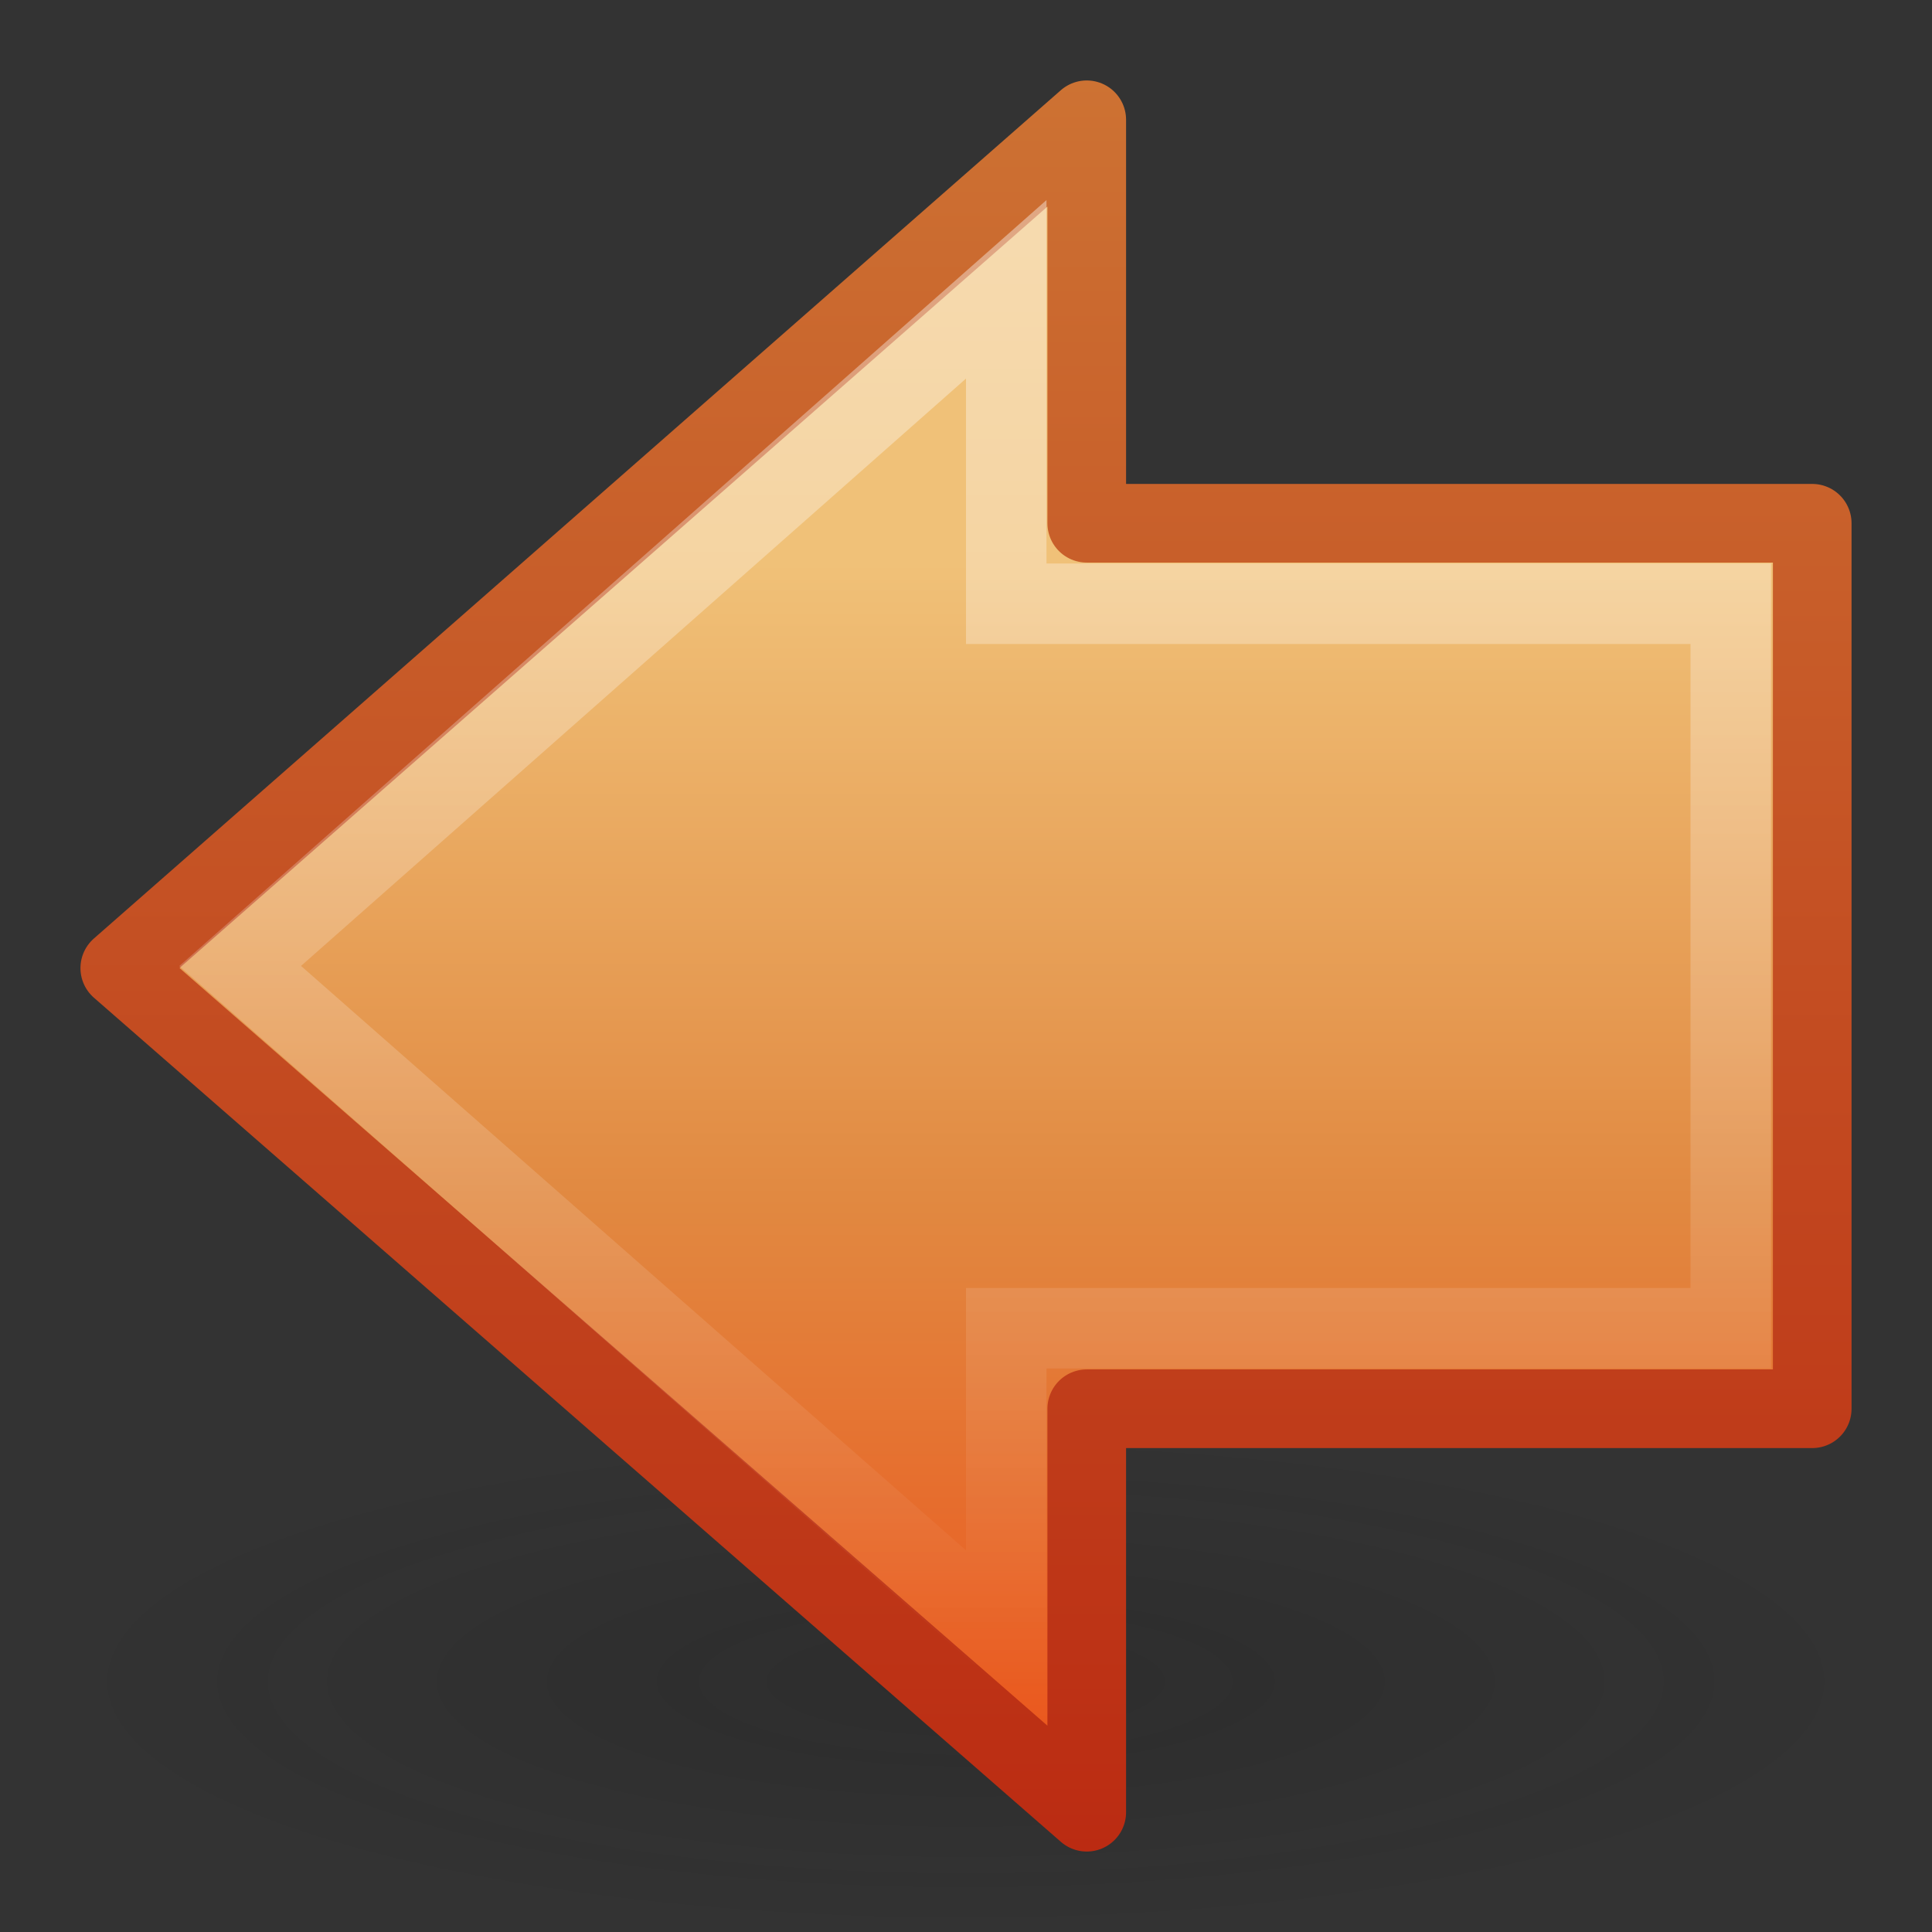 <!DOCTYPE svg PUBLIC "-//W3C//DTD SVG 1.1//EN" "http://www.w3.org/Graphics/SVG/1.1/DTD/svg11.dtd">
<!--
 * Humanity icon theme
 * License: GNU GPL 2 http://www.gnu.org/licenses/gpl-2.0.html
 * File cleaned with: python scour -enable-id-stripping -indent=tab -strip-xml-prolog
-->
<svg xmlns="http://www.w3.org/2000/svg" width="24" height="24" version="1.1">
	<rect width="100%" height="100%" fill="#333333" stroke="none"/>
	<defs>
		<radialGradient id="radialGradient3288" gradientUnits="userSpaceOnUse" cy="19.031" cx="11.25" gradientTransform="matrix(1.406 0 0 .387 -3.82 13.523)" r="8.062">
			<stop stop-color="#0d0d0d" offset="0"/>
			<stop stop-color="#0d0d0d" stop-opacity="0" offset="1"/>
		</radialGradient>
		<linearGradient id="linearGradient3296" y2=".987" gradientUnits="userSpaceOnUse" x2="17.482" y1="23" x1="17.482">
			<stop stop-color="#bb2b12" offset="0"/>
			<stop stop-color="#cd7233" offset="1"/>
		</linearGradient>
		<linearGradient id="linearGradient3285" y2="44.051" gradientUnits="userSpaceOnUse" x2="22.182" gradientTransform="matrix(.517 0 0 .533 .543 -.742)" y1="14.5" x1="22.182">
			<stop stop-color="#f0c178" offset="0"/>
			<stop stop-color="#e18941" offset=".5"/>
			<stop stop-color="#ec4f18" offset="1"/>
		</linearGradient>
		<linearGradient id="linearGradient3282" y2="40.446" gradientUnits="userSpaceOnUse" x2="29.367" gradientTransform="matrix(-.599 0 0 .616 27.232 -3.981)" y1="11.492" x1="29.367">
			<stop stop-color="#fff" offset="0"/>
			<stop stop-color="#fff" stop-opacity="0" offset="1"/>
		</linearGradient>
	</defs>
	<g>
		<path opacity=".163" d="m23.337 20.882c0 1.722-5.075 3.118-11.337 3.118-6.261 0-11.337-1.396-11.337-3.118-0-1.722 5.075-3.118 11.337-3.118 6.262 0 11.337 1.396 11.337 3.118z" fill="url(#radialGradient3288)"/>
		<path stroke-linejoin="round" d="m13.5 1.488l-12.012 10.538 12.012 10.486v-5.012h9.012v-11h-9.012v-5.012 0z" stroke="url(#linearGradient3296)" stroke-linecap="round" stroke-width=".977" fill="url(#linearGradient3285)"/>
		<path opacity=".4" d="m12.5 3.594l-9.517 8.406 9.517 8.364v-3.864h9v-9h-9v-3.906z" stroke="url(#linearGradient3282)" fill="none"/>
	</g>
</svg>
